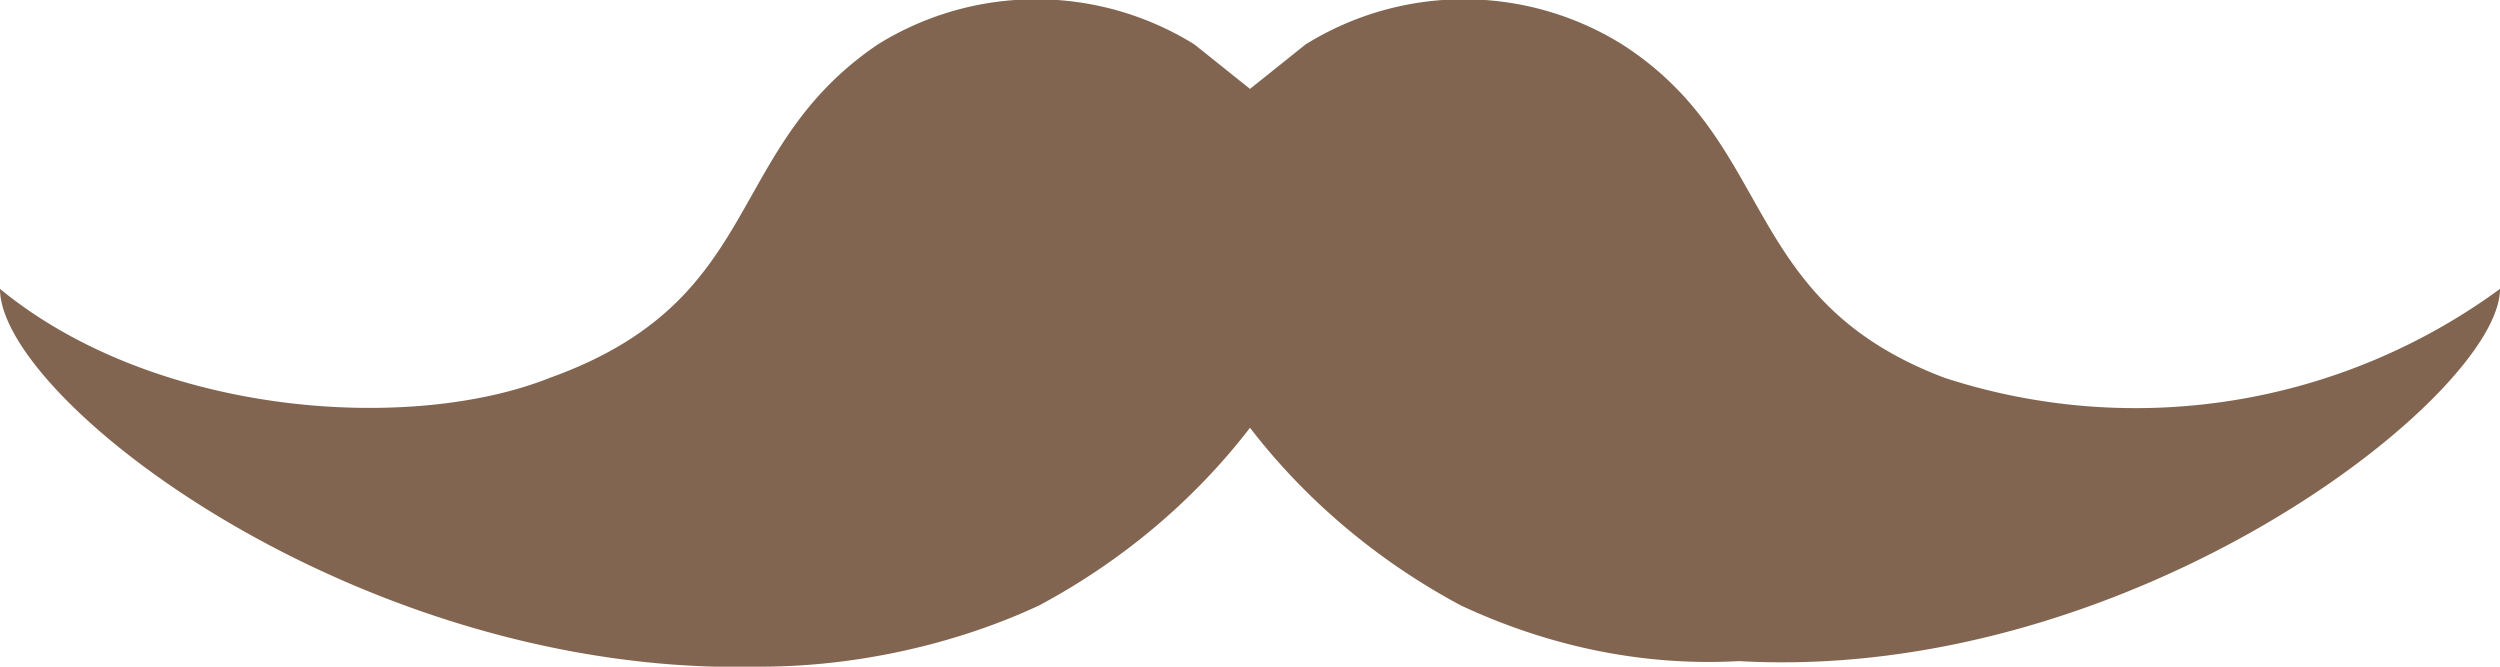 <svg xmlns="http://www.w3.org/2000/svg" width="45" height="12" fill="none"><path fill="#826550" d="M22.5 7.7c1 1.3 2.3 2.4 3.8 3.2 1.5.7 3.2 1.1 5 1 7.1.4 13.7-4.8 13.7-6.7a11.1 11.1 0 0 1-10 1.6c-3.7-1.4-3-4.2-5.8-6a5.4 5.4 0 0 0-5.7 0l-1 .8-1-.8a5.4 5.4 0 0 0-5.7 0c-2.8 1.9-2 4.6-5.9 6-2.5 1-7.1.7-9.9-1.6 0 2 6.5 7 13.7 6.8 1.7 0 3.5-.4 5-1.1 1.5-.8 2.8-1.9 3.8-3.2Z"/></svg>